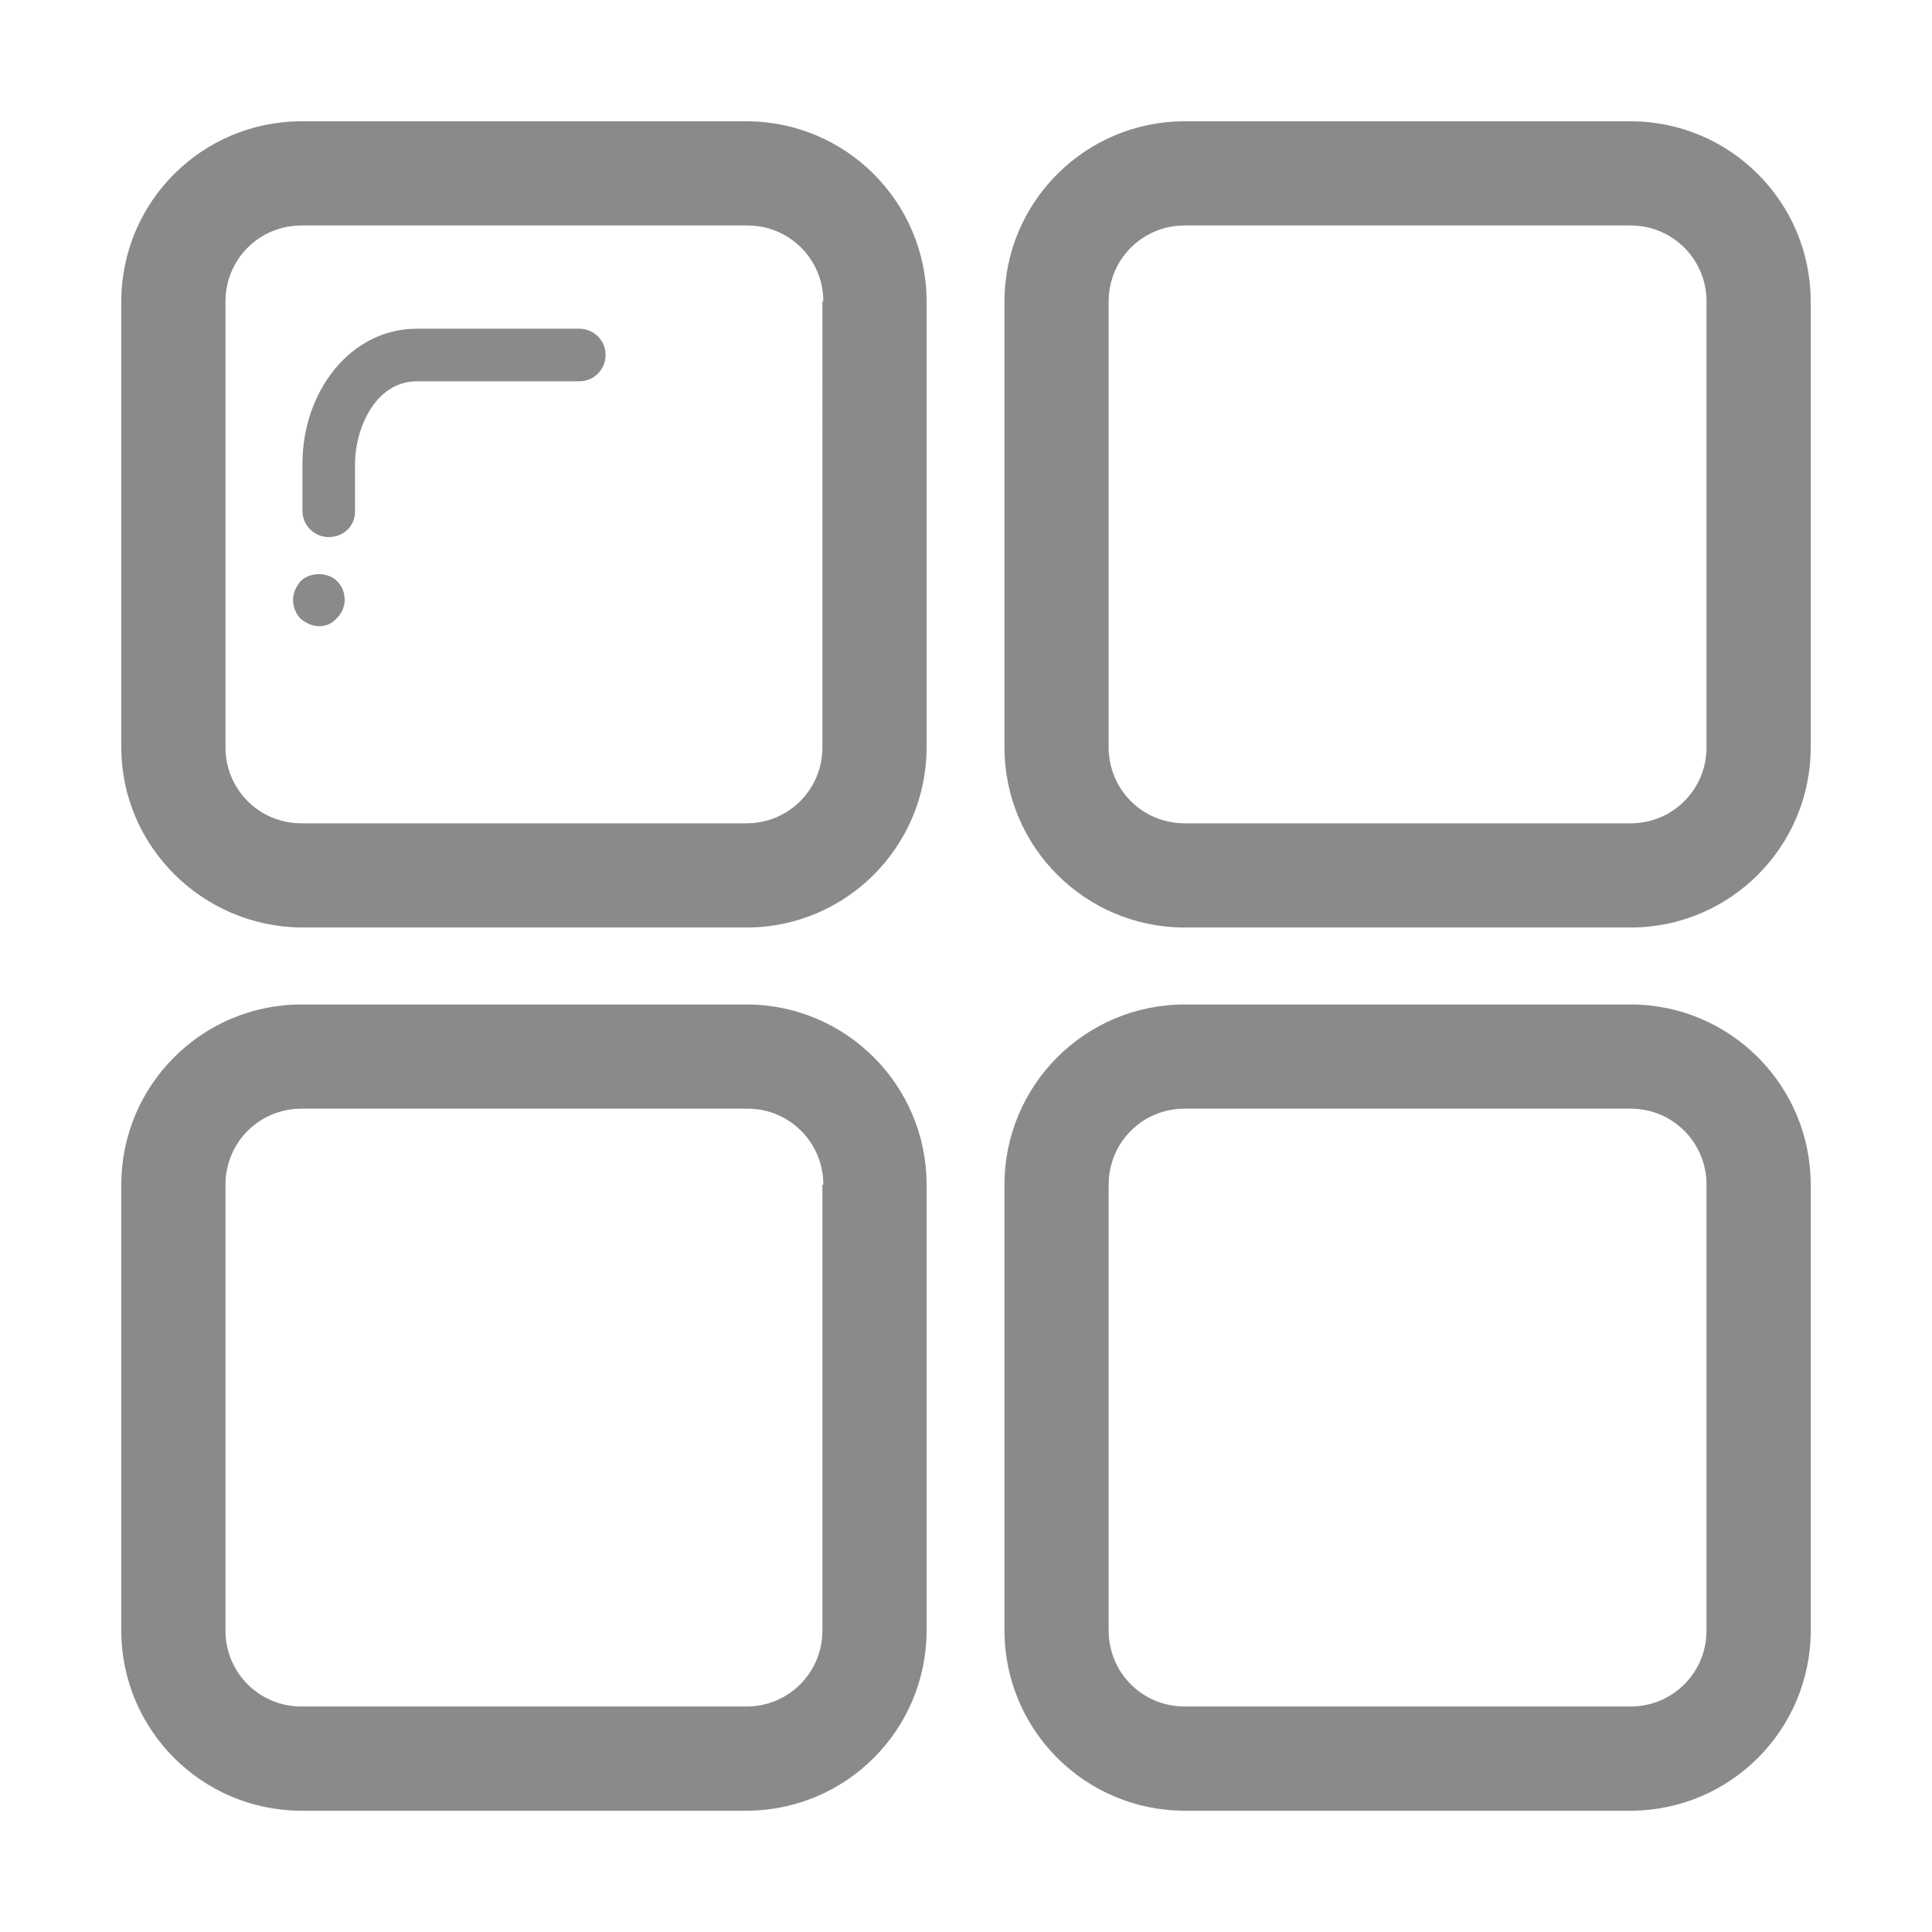 <?xml version="1.0" standalone="no"?><!DOCTYPE svg PUBLIC "-//W3C//DTD SVG 1.1//EN" "http://www.w3.org/Graphics/SVG/1.1/DTD/svg11.dtd"><svg t="1532505480898" class="icon" style="" viewBox="0 0 1024 1024" version="1.1" xmlns="http://www.w3.org/2000/svg" p-id="3479" xmlns:xlink="http://www.w3.org/1999/xlink" width="32" height="32"><defs><style type="text/css"></style></defs><path d="M491.107 396.092c0 52.731-42.784 95.514-95.514 95.514h-235.79c-52.73-0.499-95.514-43.281-95.514-95.514v-236.29c0-52.73 42.783-95.514 95.513-95.514h235.791c52.73 0 95.514 42.785 95.514 95.515v236.29z m-54.724-236.29c0-22.387-17.904-40.296-40.291-40.296h-236.29c-22.387 0-40.296 17.909-40.296 40.297V396.09c0 22.388 17.91 40.292 40.296 40.292h235.791c22.387 0 40.296-17.904 40.296-40.292V159.803h0.494zM174.23 284.663c-7.462 0-13.929-5.968-13.929-13.929v-24.872c0-38.305 25.366-71.633 60.686-71.633h86.064c7.457 0 13.927 5.97 13.927 13.93 0 7.458-5.97 13.929-13.927 13.929h-86.063c-21.39 0-32.83 23.875-32.83 44.27v24.875c0 7.462-5.972 13.43-13.928 13.43z m-4.977 47.258c-3.481 0-6.963-1.49-9.947-3.976-2.486-2.492-3.98-6.47-3.98-9.955 0-3.482 1.494-6.964 3.98-9.948 4.97-4.97 14.426-4.97 19.398 0 2.491 2.491 3.981 5.972 3.981 9.948 0 3.484-1.49 6.966-3.981 9.456-2.487 2.985-5.968 4.475-9.45 4.475z m790.458 64.172c0 52.731-42.783 95.514-95.512 95.514H627.906c-52.73 0-95.512-42.783-95.512-95.514v-236.29c0-52.73 42.781-95.514 95.512-95.514h236.29c52.73 0 95.513 42.785 95.513 95.515v236.29h0.001z m-55.22-236.29c0-22.387-17.905-40.296-40.292-40.296H627.906c-22.385 0-40.296 17.909-40.296 40.297V396.09c0 22.388 17.911 40.292 40.296 40.292h236.29c22.388 0 40.293-17.904 40.293-40.292V159.803zM491.107 864.2c0 52.728-42.784 95.512-95.514 95.512h-235.79c-52.73 0-95.514-42.784-95.514-95.512V627.908c0-52.731 42.783-95.514 95.513-95.514h235.791c52.73 0 95.514 42.783 95.514 95.514v236.291z m-54.724-236.291c0-22.388-17.904-40.297-40.291-40.297h-236.29c-22.387 0-40.296 17.909-40.296 40.297v236.291c0 22.386 17.91 40.291 40.296 40.291h235.791c22.387 0 40.296-17.905 40.296-40.29V627.907h0.494zM959.71 864.199c0 52.728-42.783 95.512-95.512 95.512H627.906c-52.73 0-95.512-42.784-95.512-95.512V627.908c0-52.731 42.781-95.514 95.512-95.514h236.29c52.73 0 95.513 42.783 95.513 95.514v236.291h0.001z m-55.22-236.291c0-22.388-17.905-40.297-40.292-40.297H627.906c-22.385 0-40.296 17.909-40.296 40.297v236.291c0 22.386 17.911 40.291 40.296 40.291h236.29c22.388 0 40.293-17.905 40.293-40.29V627.907z m0 0" p-id="3480" fill="#8a8a8a"></path></svg>
